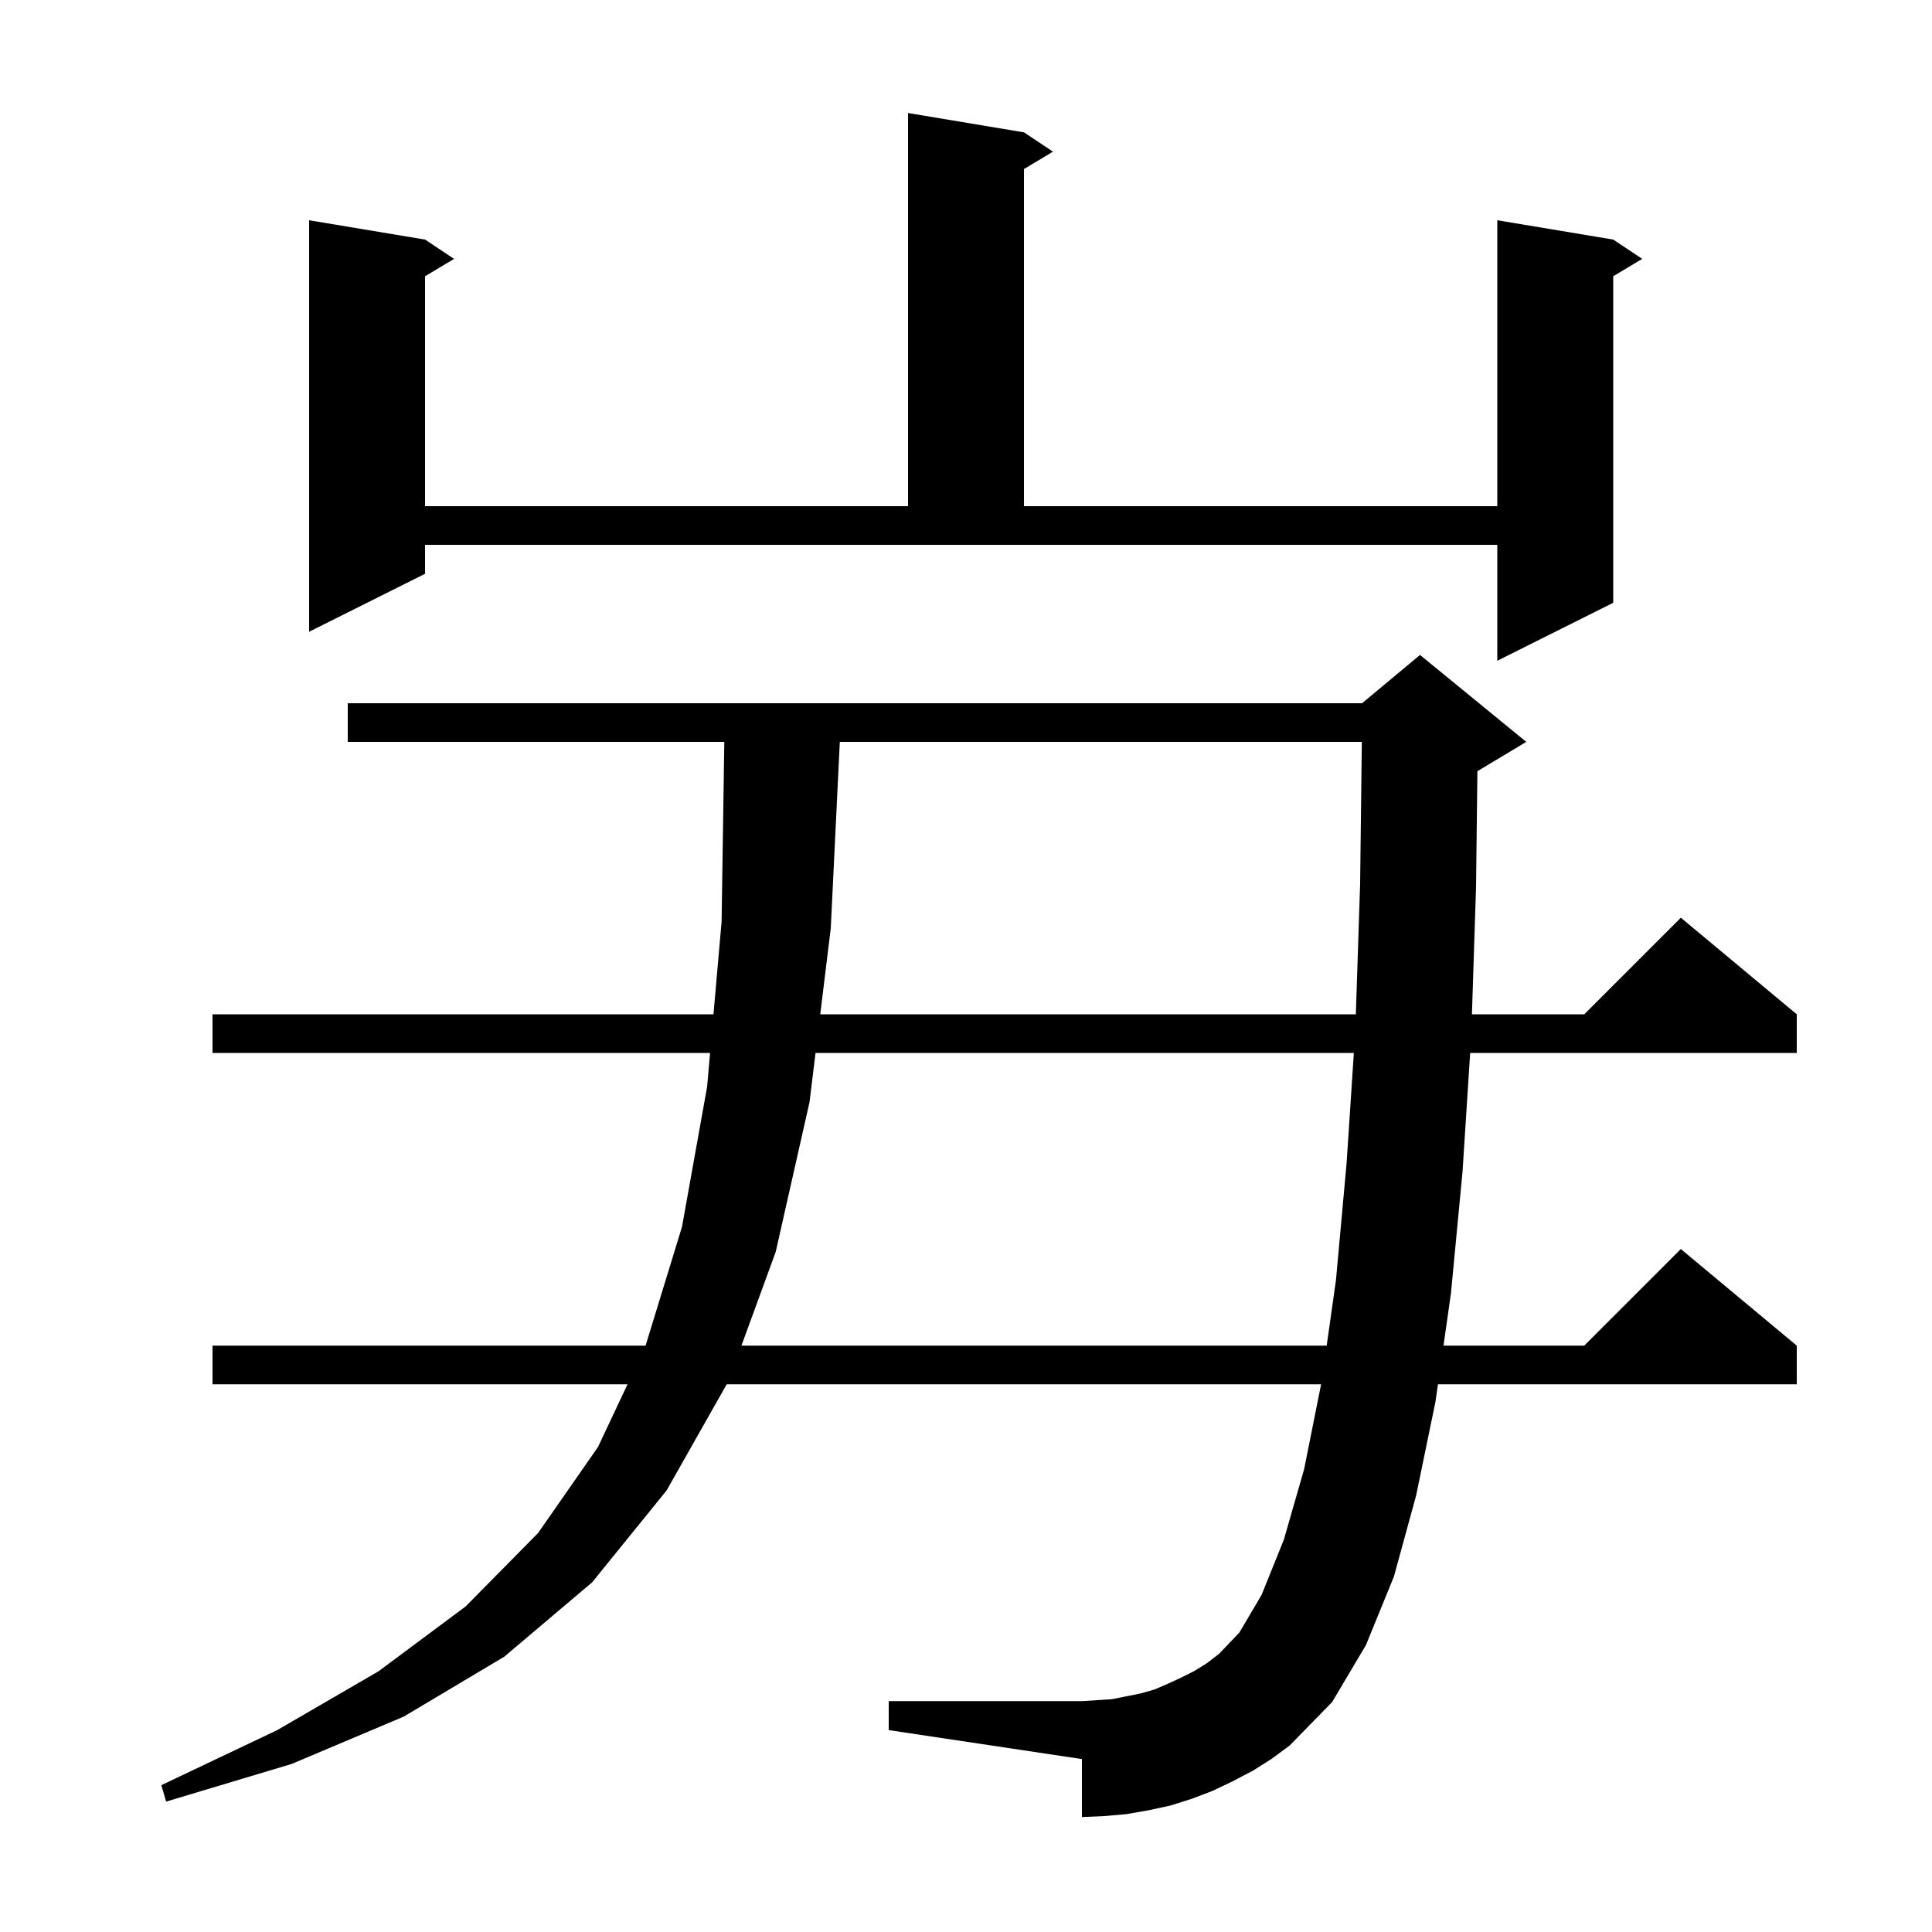 <svg xmlns="http://www.w3.org/2000/svg" xmlns:xlink="http://www.w3.org/1999/xlink" version="1.1" baseProfile="full" viewBox="0 0 200 200" width="200" height="200">
<g fill="black">
<path d="M 129.7 183.3 L 127.6 184.4 L 125.5 185.4 L 123.4 186.2 L 121.2 186.9 L 118.9 187.4 L 116.6 187.8 L 114.3 188.0 L 112.0 188.1 L 112.0 182.1 L 92.0 179.1 L 92.0 176.1 L 112.0 176.1 L 113.6 176.0 L 115.1 175.9 L 118.1 175.3 L 119.5 174.9 L 120.9 174.3 L 122.2 173.7 L 123.6 173.0 L 124.9 172.2 L 126.2 171.2 L 128.3 169.0 L 130.6 165.1 L 132.9 159.4 L 135.0 152.1 L 136.76 143.3 L 75.23 143.3 L 69.0 154.3 L 61.3 163.8 L 52.2 171.5 L 41.8 177.7 L 30.2 182.6 L 17.2 186.5 L 16.7 184.8 L 28.7 179.1 L 39.2 173.0 L 48.2 166.3 L 55.7 158.7 L 61.9 149.8 L 64.963 143.3 L 22.0 143.3 L 22.0 139.3 L 66.831 139.3 L 70.6 127.0 L 73.2 112.5 L 73.507 109.0 L 22.0 109.0 L 22.0 105.0 L 73.858 105.0 L 74.7 95.4 L 74.98 76.8 L 36.0 76.8 L 36.0 72.8 L 141.0 72.8 L 147.0 67.8 L 158.0 76.8 L 153.0 79.8 L 152.941 79.825 L 152.8 91.8 L 152.374 105.0 L 164.0 105.0 L 174.0 95.0 L 186.0 105.0 L 186.0 109.0 L 152.191 109.0 L 151.4 121.3 L 150.2 133.9 L 149.429 139.3 L 164.0 139.3 L 174.0 129.3 L 186.0 139.3 L 186.0 143.3 L 148.857 143.3 L 148.6 145.1 L 146.6 154.8 L 144.3 163.2 L 141.4 170.3 L 137.9 176.2 L 133.5 180.7 L 131.6 182.1 Z M 84.423 109.0 L 83.8 114.1 L 80.3 129.6 L 76.753 139.3 L 137.338 139.3 L 138.3 132.5 L 139.4 120.4 L 140.149 109.0 Z M 86.937 76.8 L 86.0 96.1 L 84.912 105.0 L 140.356 105.0 L 140.8 91.5 L 140.976 76.8 Z M 44.0 59.4 L 32.0 65.4 L 32.0 22.8 L 44.0 24.8 L 47.0 26.8 L 44.0 28.6 L 44.0 52.4 L 94.0 52.4 L 94.0 11.7 L 106.0 13.7 L 109.0 15.7 L 106.0 17.5 L 106.0 52.4 L 155.0 52.4 L 155.0 22.8 L 167.0 24.8 L 170.0 26.8 L 167.0 28.6 L 167.0 62.4 L 155.0 68.4 L 155.0 56.4 L 44.0 56.4 Z " />
</g>
</svg>
